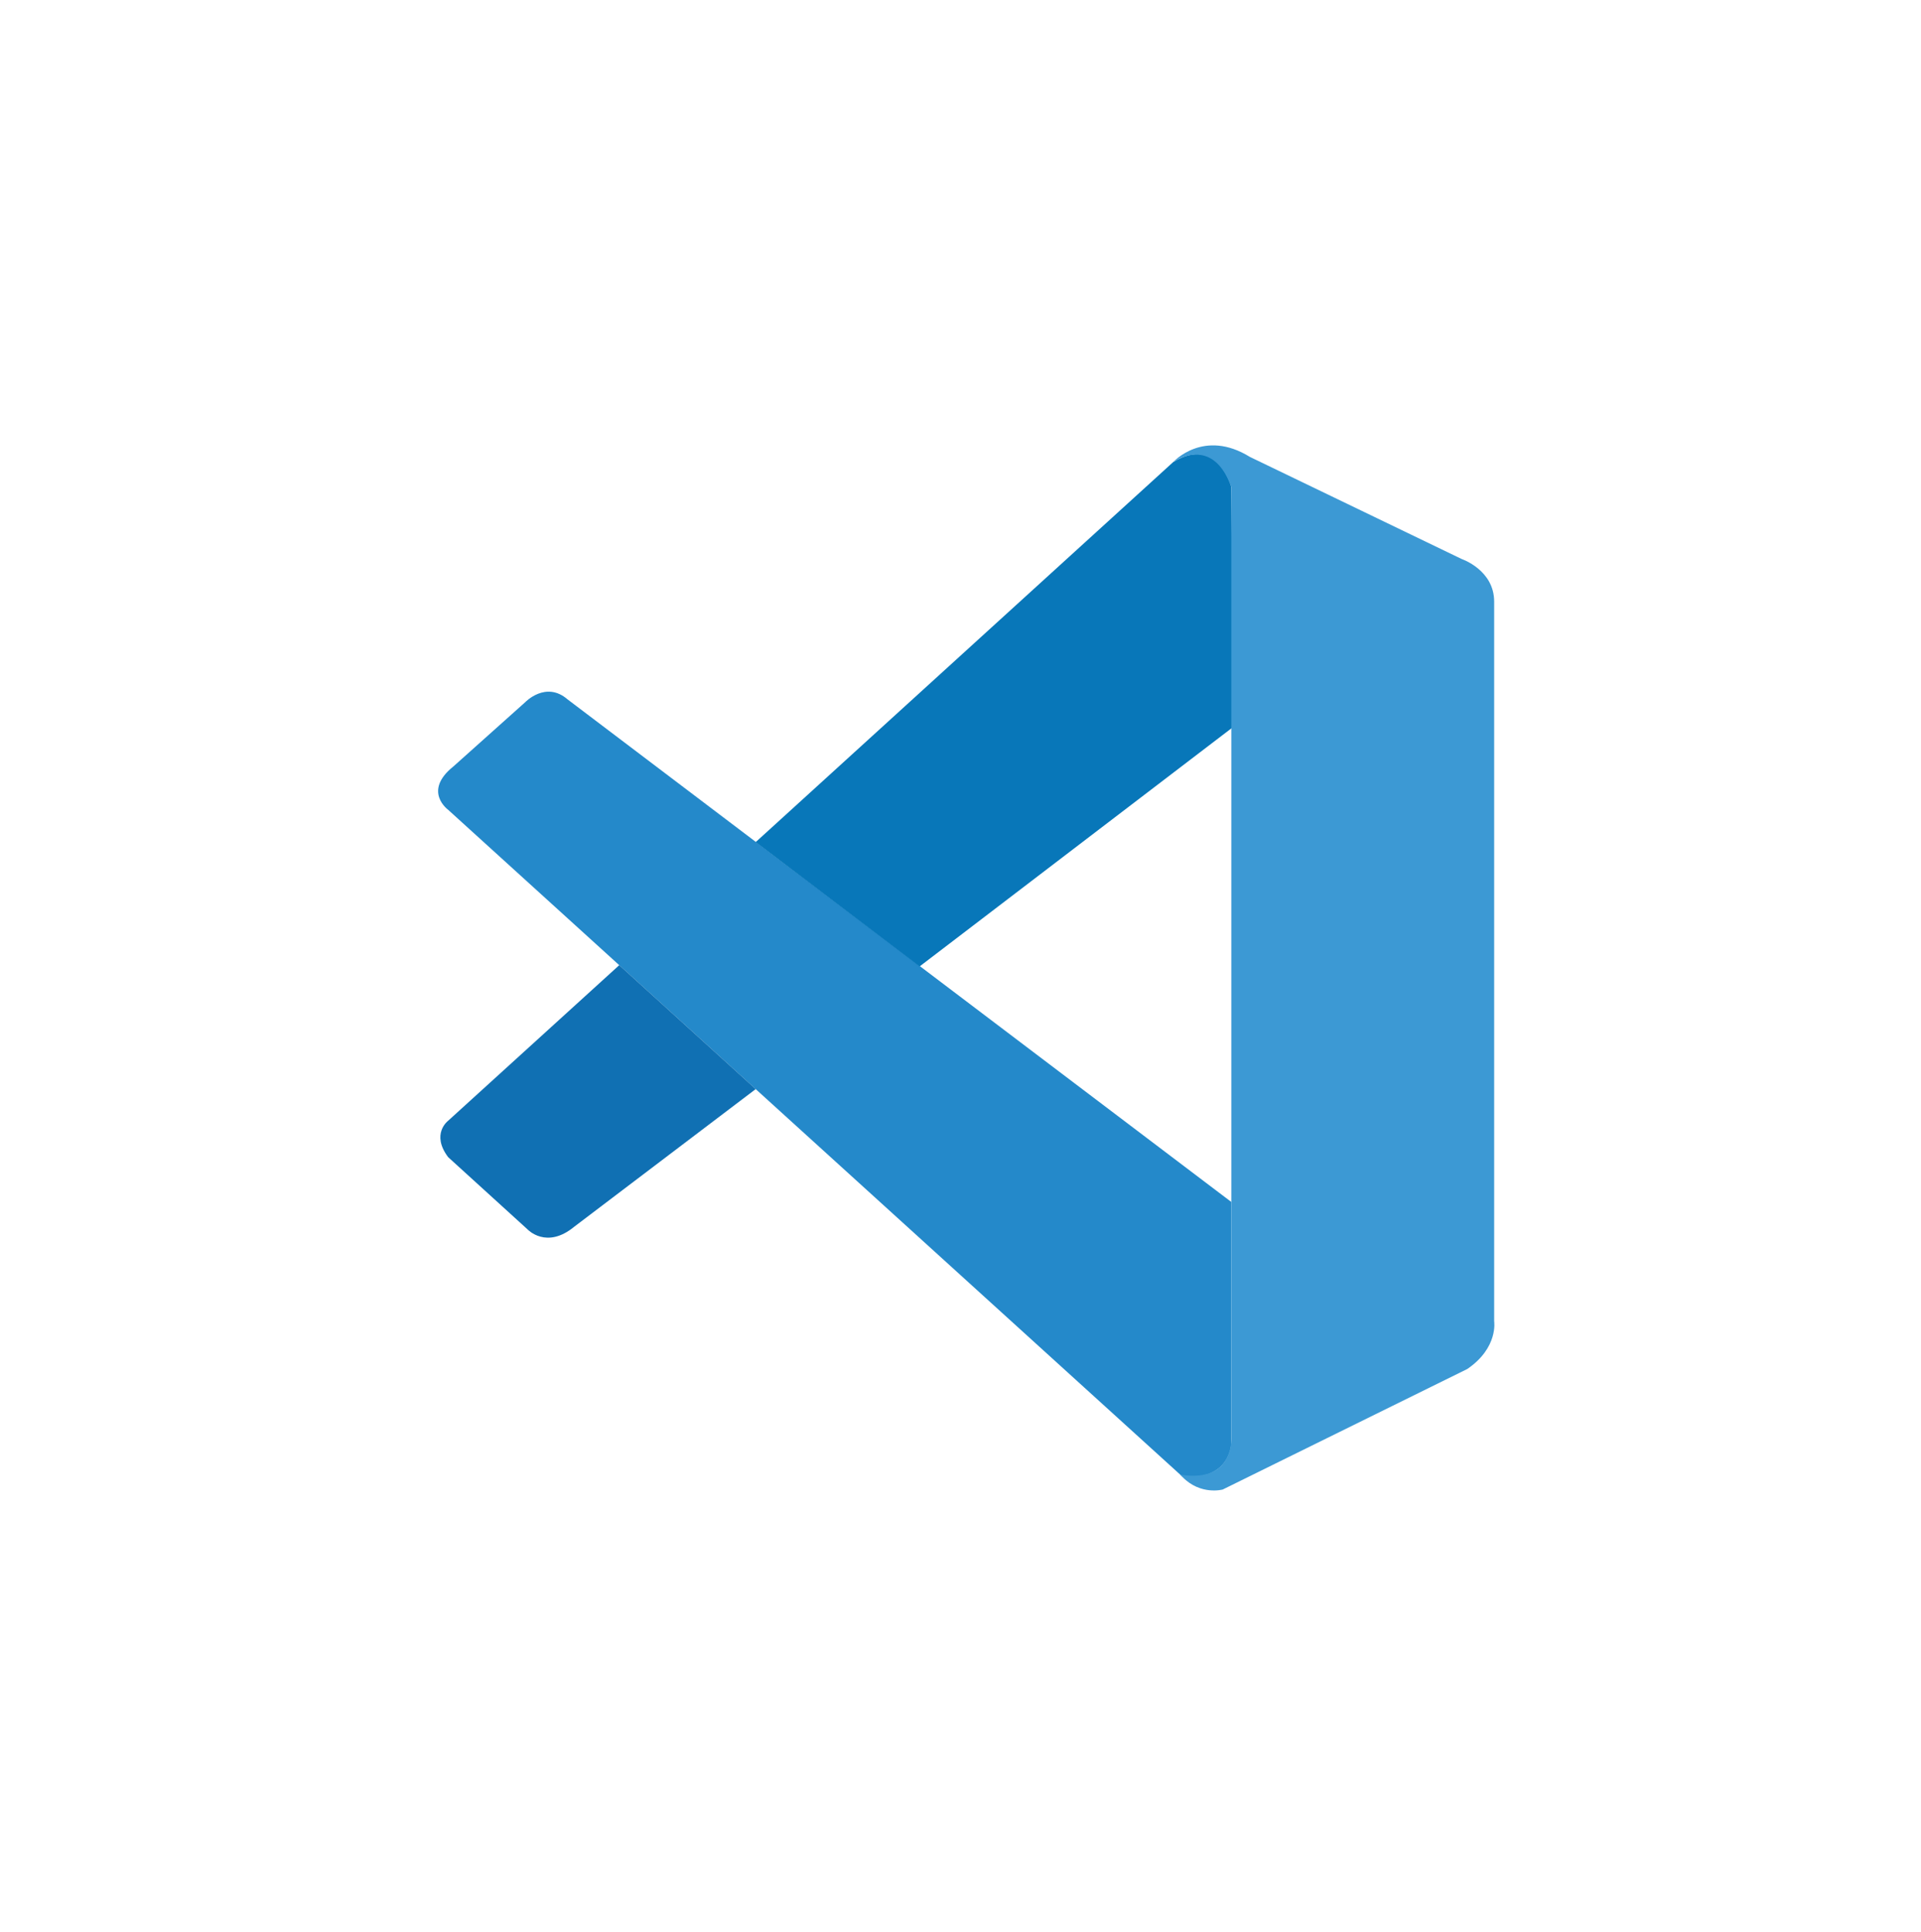 <svg width="180" height="181" viewBox="0 0 180 181" fill="none" xmlns="http://www.w3.org/2000/svg">
<g clip-path="url(#clip0_10_412)">
<path d="M41.994 75.872C41.994 75.872 39.583 74.134 42.476 71.814L49.215 65.787C49.215 65.787 51.144 63.758 53.183 65.526L115.377 112.613V135.193C115.377 135.193 115.346 138.738 110.796 138.347L41.994 75.872Z" fill="#2489CA"/>
<path d="M58.024 90.426L41.994 105C41.994 105 40.346 106.226 41.994 108.415L49.437 115.185C49.437 115.185 51.204 117.083 53.816 114.924L70.811 102.037L58.024 90.426Z" fill="#1070B3"/>
<path d="M86.168 90.546L115.567 68.097L115.377 45.639C115.377 45.639 114.121 40.737 109.933 43.288L70.811 78.895L86.168 90.546Z" fill="#0877B9"/>
<path d="M110.797 138.377C112.504 140.125 114.573 139.552 114.573 139.552L137.484 128.262C140.417 126.264 140.005 123.783 140.005 123.783V56.366C140.005 53.403 136.972 52.379 136.972 52.379L117.114 42.806C112.775 40.125 109.933 43.288 109.933 43.288C109.933 43.288 113.589 40.657 115.377 45.639V134.781C115.377 135.394 115.246 135.996 114.985 136.539C114.463 137.593 113.328 138.578 110.606 138.166L110.797 138.377Z" fill="#3C99D4"/>
</g>
<defs>
<clipPath id="clip0_10_412">
<rect width="101.833" height="100" fill="white" transform="translate(39.084 40.124)"/>
</clipPath>
</defs>
</svg>
